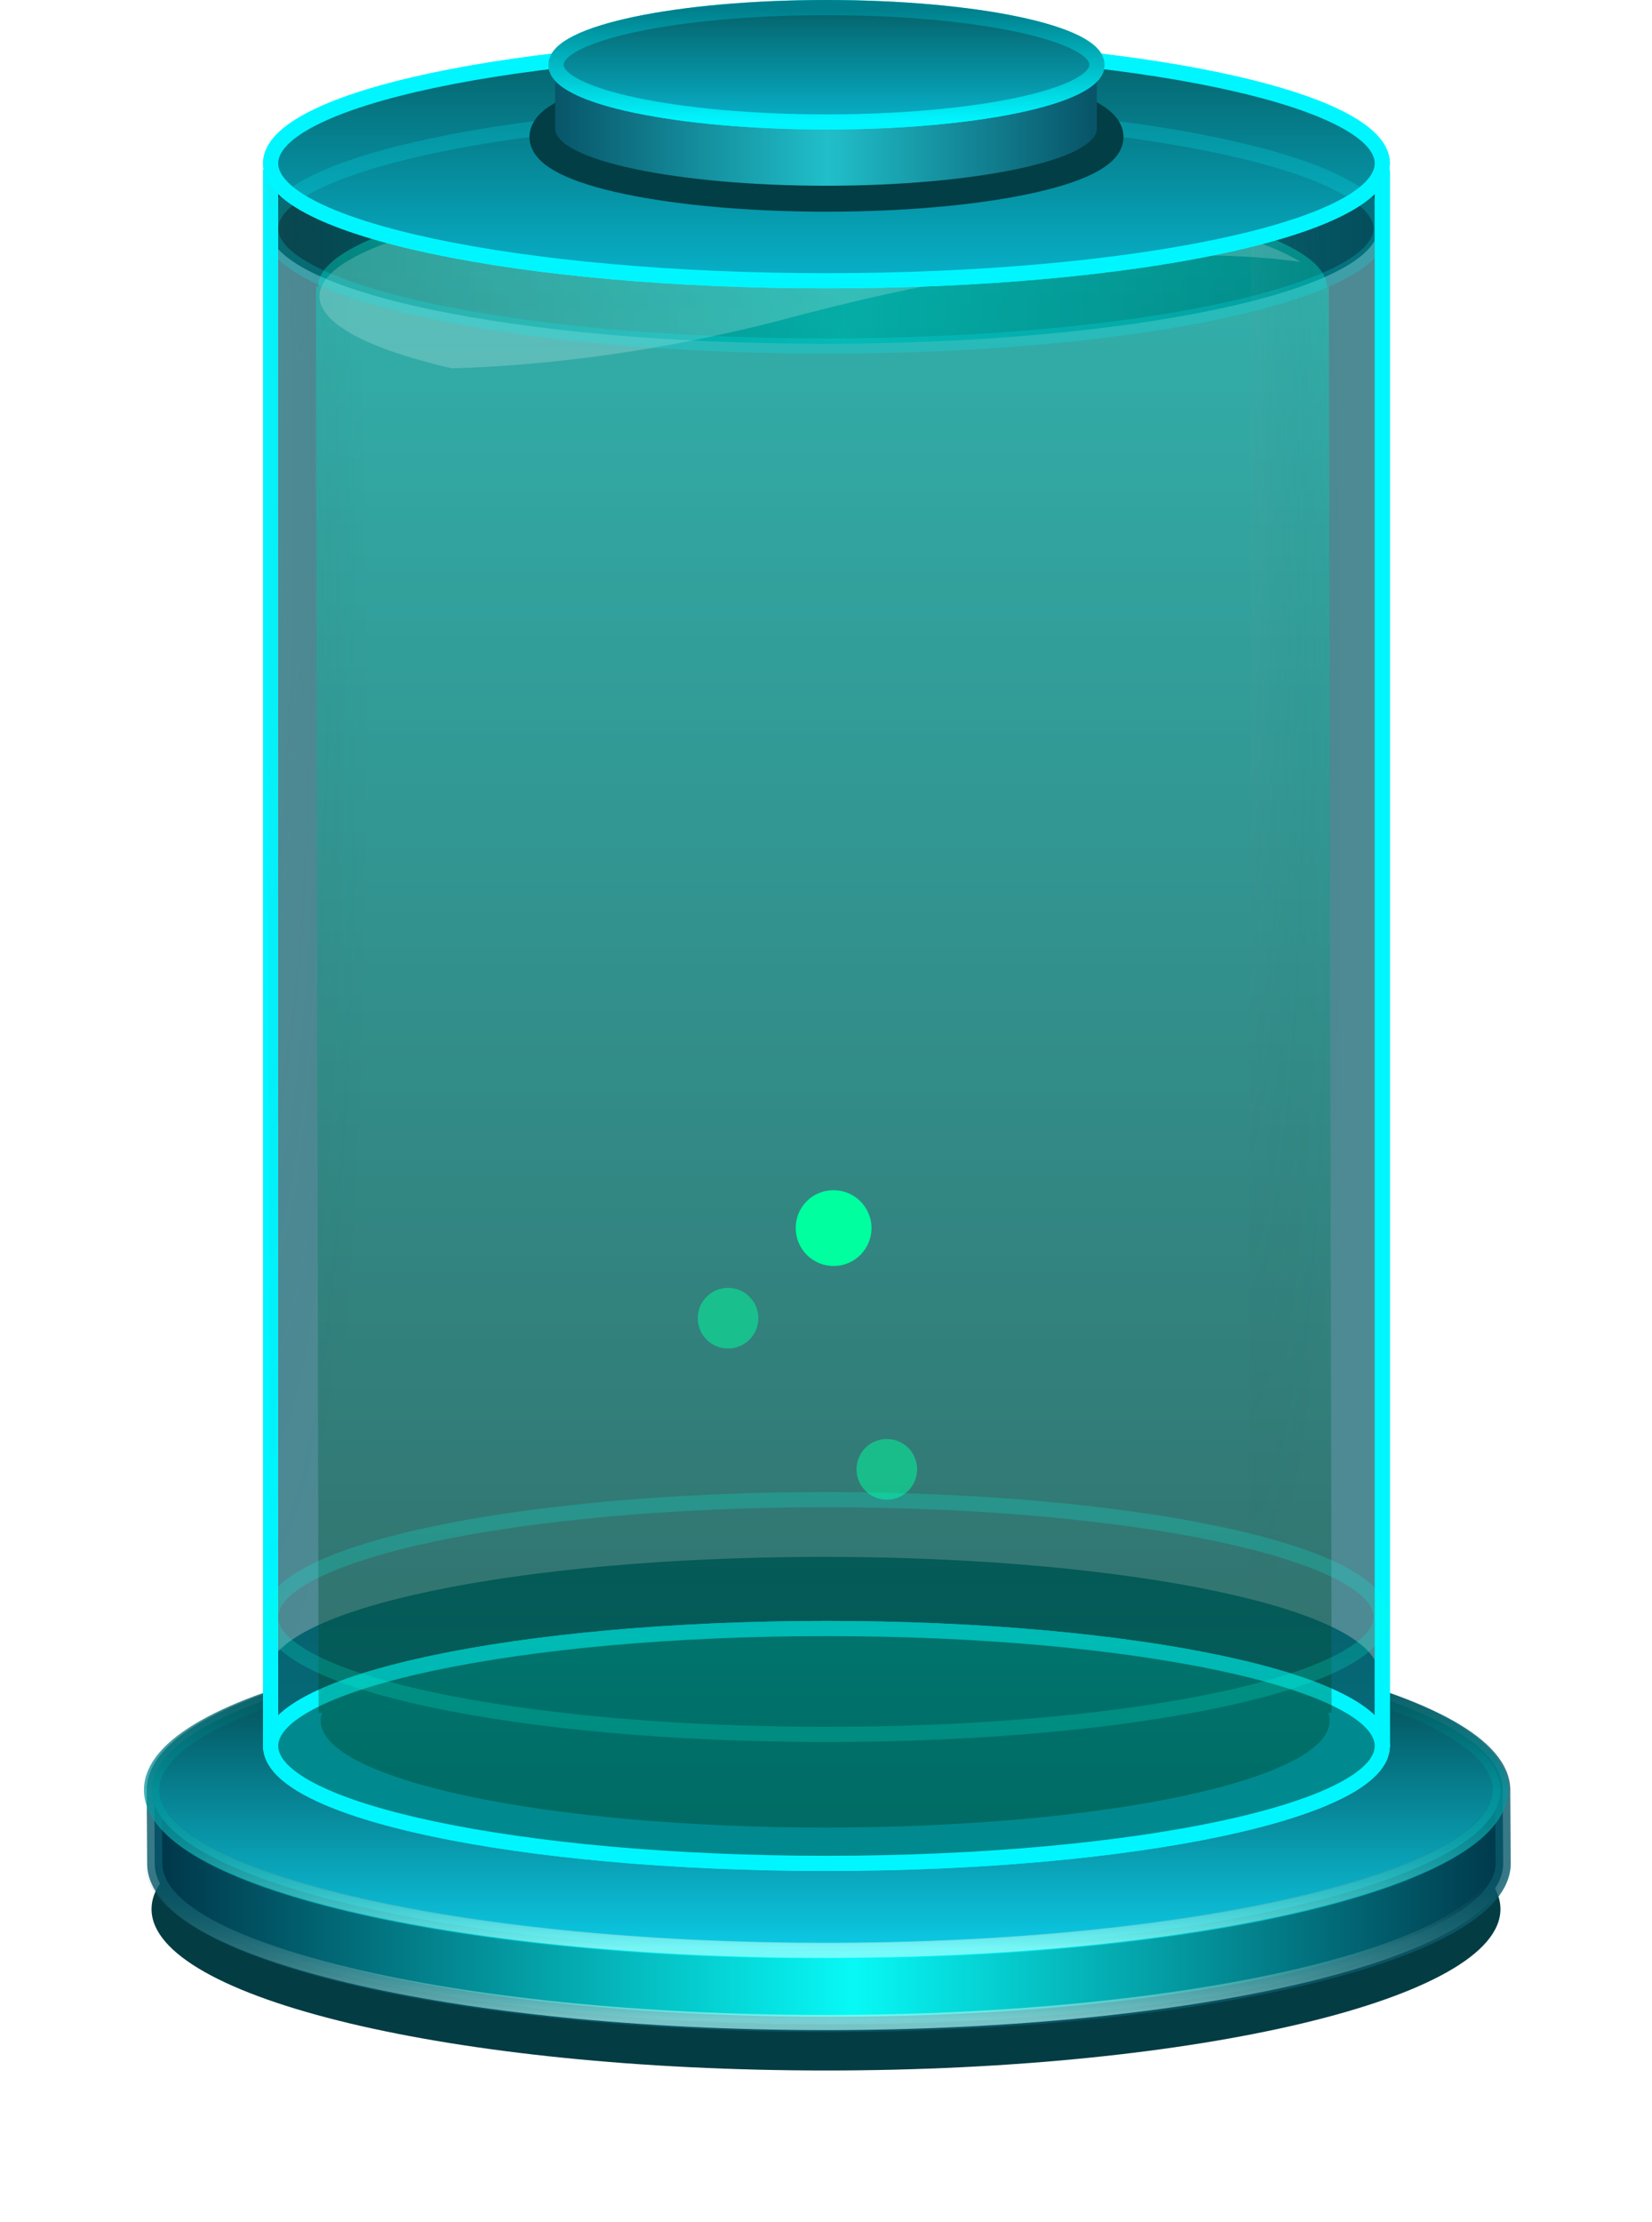 <svg width="109.009" height="146.559" viewBox="0 0 109.009 146.559" fill="none" xmlns="http://www.w3.org/2000/svg" xmlns:xlink="http://www.w3.org/1999/xlink">
	<desc>
			Created with Pixso.
	</desc>
	<defs>
		<filter id="filter_85_303_dd" x="0" y="105.273" width="109.009" height="41.286" filterUnits="userSpaceOnUse" color-interpolation-filters="sRGB">
			<feFlood flood-opacity="0" result="BackgroundImageFix"/>
			<feBlend mode="normal" in="SourceGraphic" in2="BackgroundImageFix" result="shape"/>
			<feGaussianBlur stdDeviation="3.333" result="effect_layerBlur_1"/>
		</filter>
		<linearGradient id="paint_linear_85_304_0" x1="10.179" y1="133.517" x2="99.188" y2="133.517" gradientUnits="userSpaceOnUse">
			<stop offset="0.008" stop-color="#00384B"/>
			<stop offset="0.518" stop-color="#07F9F6"/>
			<stop offset="1" stop-color="#00384B"/>
		</linearGradient>
		<linearGradient id="paint_linear_85_305_0" x1="99.009" y1="128.696" x2="99.009" y2="107.409" gradientUnits="userSpaceOnUse">
			<stop stop-color="#0CCBE6"/>
			<stop offset="1" stop-color="#023338"/>
		</linearGradient>
		<linearGradient id="paint_linear_85_305_1" x1="99.009" y1="128.696" x2="99.009" y2="107.409" gradientUnits="userSpaceOnUse">
			<stop stop-color="#00F6FF" stop-opacity="0.808"/>
			<stop offset="1" stop-color="#023338"/>
		</linearGradient>
		<linearGradient id="paint_linear_85_306_0" x1="17.685" y1="22.674" x2="90.966" y2="22.674" gradientUnits="userSpaceOnUse">
			<stop stop-color="#000000"/>
			<stop offset="0.518" stop-color="#07F9F6"/>
			<stop offset="1" stop-color="#00293B"/>
		</linearGradient>
		<linearGradient id="paint_linear_85_307_0" x1="1088.833" y1="455.266" x2="1088.833" y2="447.382" gradientUnits="userSpaceOnUse">
			<stop stop-color="#25F1FF"/>
			<stop offset="0.002" stop-color="#25F1FF"/>
			<stop offset="1" stop-color="#000000" stop-opacity="0"/>
		</linearGradient>
		<linearGradient id="paint_linear_85_308_0" x1="90.965" y1="122.406" x2="90.965" y2="102.686" gradientUnits="userSpaceOnUse">
			<stop stop-color="#07B1C9"/>
			<stop offset="1" stop-color="#056169"/>
		</linearGradient>
		<linearGradient id="paint_linear_85_313_0" x1="87.87" y1="120.536" x2="87.87" y2="11.886" gradientUnits="userSpaceOnUse">
			<stop stop-color="#003516"/>
			<stop offset="1" stop-color="#00FFDE"/>
		</linearGradient>
		<radialGradient id="paint_radial_85_316_0" cx="0" cy="0" r="1" gradientUnits="userSpaceOnUse" gradientTransform="translate(13.825 15.659) rotate(87.778) scale(96.086 9.818)">
			<stop stop-color="#ACFFEE"/>
			<stop offset="1" stop-color="#0A1123" stop-opacity="0"/>
		</radialGradient>
		<radialGradient id="paint_radial_85_317_0" cx="0" cy="0" r="1" gradientUnits="userSpaceOnUse" gradientTransform="translate(78.812 15.68) rotate(87.855) scale(96.061 9.148)">
			<stop stop-color="#ACFFEE"/>
			<stop offset="1" stop-color="#0A1123" stop-opacity="0"/>
		</radialGradient>
		<filter id="filter_85_318_dd" x="45.507" y="71.5" width="19" height="19" filterUnits="userSpaceOnUse" color-interpolation-filters="sRGB">
			<feFlood flood-opacity="0" result="BackgroundImageFix"/>
			<feColorMatrix in="SourceAlpha" type="matrix" values="0 0 0 0 0 0 0 0 0 0 0 0 0 0 0 0 0 0 127 0" result="hardAlpha"/>
			<feOffset dx="0" dy="0"/>
			<feGaussianBlur stdDeviation="2.333"/>
			<feComposite in2="hardAlpha" operator="out" k2="-1" k3="1"/>
			<feColorMatrix type="matrix" values="0 0 0 0 0 0 0 0 0 1 0 0 0 0 0.733 0 0 0 1 0"/>
			<feBlend mode="normal" in2="BackgroundImageFix" result="effect_dropShadow_1"/>
			<feBlend mode="normal" in="SourceGraphic" in2="effect_dropShadow_1" result="shape"/>
		</filter>
		<filter id="filter_85_319_dd" x="39.041" y="77.942" width="18" height="18" filterUnits="userSpaceOnUse" color-interpolation-filters="sRGB">
			<feFlood flood-opacity="0" result="BackgroundImageFix"/>
			<feColorMatrix in="SourceAlpha" type="matrix" values="0 0 0 0 0 0 0 0 0 0 0 0 0 0 0 0 0 0 127 0" result="hardAlpha"/>
			<feOffset dx="0" dy="0"/>
			<feGaussianBlur stdDeviation="2.333"/>
			<feComposite in2="hardAlpha" operator="out" k2="-1" k3="1"/>
			<feColorMatrix type="matrix" values="0 0 0 0 0 0 0 0 0 1 0 0 0 0 0.733 0 0 0 1 0"/>
			<feBlend mode="normal" in2="BackgroundImageFix" result="effect_dropShadow_1"/>
			<feBlend mode="normal" in="SourceGraphic" in2="effect_dropShadow_1" result="shape"/>
		</filter>
		<filter id="filter_85_320_dd" x="49.518" y="87.909" width="18" height="18" filterUnits="userSpaceOnUse" color-interpolation-filters="sRGB">
			<feFlood flood-opacity="0" result="BackgroundImageFix"/>
			<feColorMatrix in="SourceAlpha" type="matrix" values="0 0 0 0 0 0 0 0 0 0 0 0 0 0 0 0 0 0 127 0" result="hardAlpha"/>
			<feOffset dx="0" dy="0"/>
			<feGaussianBlur stdDeviation="2.333"/>
			<feComposite in2="hardAlpha" operator="out" k2="-1" k3="1"/>
			<feColorMatrix type="matrix" values="0 0 0 0 0 0 0 0 0 1 0 0 0 0 0.733 0 0 0 1 0"/>
			<feBlend mode="normal" in2="BackgroundImageFix" result="effect_dropShadow_1"/>
			<feBlend mode="normal" in="SourceGraphic" in2="effect_dropShadow_1" result="shape"/>
		</filter>
		<linearGradient id="paint_linear_85_321_0" x1="91.2" y1="18.513" x2="91.2" y2="3.03" gradientUnits="userSpaceOnUse">
			<stop stop-color="#07B1C9"/>
			<stop offset="1" stop-color="#056169"/>
		</linearGradient>
		<linearGradient id="paint_linear_85_323_0" x1="40.221" y1="24.296" x2="40.221" y2="12.5" gradientUnits="userSpaceOnUse">
			<stop stop-color="#FFFFFF"/>
			<stop offset="1" stop-color="#E8FFF4"/>
		</linearGradient>
		<linearGradient id="paint_linear_85_324_0" x1="91.2" y1="18.513" x2="91.2" y2="3.03" gradientUnits="userSpaceOnUse">
			<stop stop-color="#07B1C9"/>
			<stop offset="1" stop-color="#056169"/>
		</linearGradient>
		<linearGradient id="paint_linear_85_326_0" x1="73.125" y1="12.96" x2="73.125" y2="5.106" gradientUnits="userSpaceOnUse">
			<stop stop-color="#07B1C9"/>
			<stop offset="1" stop-color="#056169"/>
		</linearGradient>
		<linearGradient id="paint_linear_85_327_0" x1="36.631" y1="12.253" x2="72.378" y2="12.253" gradientUnits="userSpaceOnUse">
			<stop stop-color="#085569"/>
			<stop offset="0.502" stop-color="#20BFCA"/>
			<stop offset="0.99" stop-color="#085569"/>
			<stop offset="1" stop-color="#085569"/>
		</linearGradient>
		<linearGradient id="paint_linear_85_328_0" x1="72.387" y1="8.046" x2="72.387" y2="0.502" gradientUnits="userSpaceOnUse">
			<stop stop-color="#07B1C9"/>
			<stop offset="1" stop-color="#056169"/>
		</linearGradient>
		<linearGradient id="paint_linear_85_329_0" x1="72.387" y1="8.046" x2="72.387" y2="0.502" gradientUnits="userSpaceOnUse">
			<stop stop-color="#07B1C9"/>
			<stop offset="1" stop-color="#056169"/>
		</linearGradient>
		<linearGradient id="paint_linear_85_329_1" x1="72.385" y1="8.044" x2="72.385" y2="0.5" gradientUnits="userSpaceOnUse">
			<stop stop-color="#00F6FF"/>
			<stop offset="0.977" stop-color="#00808D"/>
		</linearGradient>
		<linearGradient id="paint_linear_85_330_0" x1="99.009" y1="128.636" x2="99.009" y2="117.992" gradientUnits="userSpaceOnUse">
			<stop offset="0.017" stop-color="#B2FFF9" stop-opacity="0.808"/>
			<stop offset="0.977" stop-color="#023338" stop-opacity="0"/>
		</linearGradient>
		<linearGradient id="paint_linear_85_331_0" x1="99.009" y1="133.396" x2="99.009" y2="122.752" gradientUnits="userSpaceOnUse">
			<stop offset="0.017" stop-color="#B2FFF9" stop-opacity="0.808"/>
			<stop offset="0.977" stop-color="#023338" stop-opacity="0"/>
		</linearGradient>
	</defs>
	<g filter="url(#filter_85_303_dd)">
		<path id="ellipse" d="M54.505 115.273C79.084 115.273 99.009 120.038 99.009 125.916C99.009 131.794 79.084 136.559 54.505 136.559C29.925 136.559 10 131.794 10 125.916C10 120.038 29.925 115.273 54.505 115.273Z" fill="#043C43" fill-opacity="1" fill-rule="evenodd"/>
	</g>
	<path id="path" d="M99.188 122.803C99.188 122.784 99.184 122.769 99.184 122.75C99.184 122.737 99.188 122.723 99.188 122.708C99.188 122.692 99.184 122.674 99.184 122.655C99.184 122.642 99.188 122.628 99.188 122.615C99.188 122.596 99.184 122.578 99.184 122.56L99.184 122.424C99.184 122.406 99.181 122.388 99.181 122.372C99.181 122.356 99.184 122.343 99.184 122.329C99.184 122.311 99.181 122.295 99.181 122.277C99.181 122.263 99.184 122.25 99.184 122.234C99.184 122.218 99.181 122.2 99.181 122.182C99.181 122.168 99.184 122.155 99.184 122.141C99.184 122.123 99.181 122.105 99.181 122.086C99.181 122.073 99.184 122.059 99.184 122.046C99.184 122.028 99.181 122.01 99.181 121.991L99.181 121.855C99.181 121.838 99.18 121.821 99.177 121.803C99.177 121.79 99.181 121.776 99.181 121.76C99.181 121.744 99.177 121.726 99.177 121.708C99.177 121.694 99.181 121.681 99.181 121.667C99.181 121.649 99.177 121.631 99.177 121.613C99.177 121.599 99.181 121.585 99.181 121.572C99.181 121.554 99.177 121.536 99.177 121.52C99.177 121.504 99.181 121.49 99.181 121.477C99.181 121.459 99.177 121.441 99.177 121.425L99.177 121.289C99.177 121.271 99.173 121.252 99.173 121.234C99.173 121.221 99.177 121.207 99.177 121.194C99.177 121.175 99.173 121.157 99.173 121.139C99.173 121.125 99.177 121.112 99.177 121.098C99.177 121.08 99.173 121.062 99.173 121.046C99.173 121.03 99.177 121.017 99.177 121.003C99.177 120.985 99.173 120.969 99.173 120.951C99.173 120.938 99.177 120.924 99.177 120.908C99.177 120.892 99.173 120.874 99.173 120.856L99.173 120.72C99.173 120.702 99.17 120.684 99.17 120.665C99.17 120.652 99.173 120.638 99.173 120.625C99.173 120.606 99.17 120.588 99.17 120.573C99.17 120.557 99.173 120.543 99.173 120.53C99.173 120.511 99.17 120.495 99.17 120.477C99.17 120.464 99.173 120.45 99.173 120.434C99.173 120.418 99.17 120.4 99.17 120.382C99.17 120.368 99.173 120.355 99.173 120.341C99.173 120.323 99.17 120.305 99.17 120.287L99.17 120.151C99.17 120.134 99.169 120.116 99.166 120.099C99.166 120.083 99.17 120.069 99.17 120.056C99.17 120.038 99.166 120.022 99.166 120.004C99.166 119.99 99.17 119.976 99.17 119.96C99.17 119.945 99.166 119.927 99.166 119.908C99.166 119.895 99.17 119.881 99.17 119.868C99.17 119.849 99.166 119.831 99.166 119.813C99.166 119.8 99.17 119.786 99.17 119.772C99.17 119.754 99.166 119.736 99.166 119.72L99.166 119.582C99.166 119.564 99.163 119.548 99.163 119.53C99.163 119.516 99.166 119.503 99.166 119.487C99.166 119.471 99.163 119.453 99.163 119.435C99.163 119.421 99.166 119.407 99.166 119.394C99.166 119.376 99.163 119.358 99.163 119.34C99.163 119.326 99.166 119.312 99.166 119.299C99.166 119.281 99.163 119.262 99.163 119.244C99.163 119.231 99.166 119.217 99.166 119.204C99.166 119.186 99.163 119.17 99.163 119.151L99.163 119.015C99.163 118.997 99.159 118.979 99.159 118.961C99.159 118.948 99.163 118.934 99.163 118.92C99.163 118.902 99.159 118.884 99.159 118.866C99.159 118.852 99.163 118.839 99.163 118.825C99.163 118.807 99.159 118.789 99.159 118.773C99.159 118.757 99.163 118.743 99.163 118.73C99.163 118.712 99.159 118.696 99.159 118.678C99.159 118.664 99.163 118.651 99.163 118.635C99.163 118.619 99.159 118.601 99.159 118.583L99.159 118.447C99.16 118.428 99.159 118.41 99.156 118.392C99.156 118.379 99.159 118.365 99.159 118.351C99.159 118.333 99.156 118.315 99.156 118.299C99.156 118.283 99.159 118.27 99.159 118.256C99.159 118.238 99.156 118.222 99.156 118.204C99.156 118.19 99.159 118.177 99.159 118.161C99.159 118.145 99.156 118.127 99.156 118.109C99.156 118.095 99.159 118.082 99.159 118.068C99.159 112.202 79.237 107.449 54.669 107.449C30.1 107.449 10.179 112.201 10.179 118.068C10.178 118.085 10.179 118.103 10.182 118.12C10.182 118.133 10.179 118.147 10.179 118.161C10.179 118.179 10.182 118.197 10.182 118.215C10.182 118.229 10.179 118.242 10.179 118.256C10.179 118.274 10.182 118.292 10.182 118.31C10.182 118.324 10.179 118.337 10.179 118.351C10.179 118.369 10.182 118.387 10.182 118.403C10.182 118.419 10.179 118.432 10.179 118.446C10.179 118.464 10.182 118.48 10.182 118.498L10.182 118.634C10.182 118.652 10.183 118.671 10.186 118.689C10.186 118.702 10.182 118.716 10.182 118.729C10.182 118.748 10.186 118.766 10.186 118.781C10.186 118.797 10.182 118.811 10.182 118.825C10.182 118.843 10.186 118.859 10.186 118.877C10.186 118.89 10.182 118.906 10.182 118.92C10.182 118.938 10.186 118.954 10.186 118.972C10.186 118.986 10.182 118.999 10.182 119.015C10.182 119.031 10.186 119.049 10.186 119.067L10.186 119.203C10.185 119.221 10.186 119.24 10.189 119.258C10.189 119.271 10.186 119.285 10.186 119.298C10.186 119.316 10.189 119.332 10.189 119.35C10.189 119.364 10.186 119.38 10.186 119.394C10.186 119.412 10.189 119.427 10.189 119.446C10.189 119.459 10.186 119.473 10.186 119.486C10.186 119.505 10.189 119.523 10.189 119.541C10.189 119.554 10.186 119.568 10.186 119.582C10.186 119.6 10.189 119.618 10.189 119.636L10.189 119.772C10.189 119.789 10.19 119.807 10.193 119.824C10.193 119.838 10.189 119.851 10.189 119.867C10.189 119.883 10.193 119.901 10.193 119.919C10.193 119.933 10.189 119.947 10.189 119.96C10.189 119.978 10.193 119.996 10.193 120.014C10.193 120.028 10.189 120.042 10.189 120.055C10.189 120.073 10.193 120.092 10.193 120.11C10.193 120.123 10.189 120.137 10.189 120.15C10.189 120.169 10.193 120.187 10.193 120.203L10.193 120.341C10.192 120.358 10.194 120.376 10.197 120.393C10.197 120.407 10.193 120.42 10.193 120.434C10.193 120.452 10.197 120.47 10.197 120.488C10.197 120.502 10.193 120.515 10.193 120.529C10.193 120.547 10.197 120.565 10.197 120.583C10.197 120.597 10.193 120.611 10.193 120.624C10.193 120.642 10.197 120.66 10.197 120.676C10.197 120.692 10.193 120.706 10.193 120.719C10.193 120.738 10.197 120.753 10.197 120.771L10.197 120.907C10.196 120.926 10.197 120.944 10.2 120.962C10.2 120.976 10.197 120.989 10.197 121.003C10.197 121.021 10.2 121.039 10.2 121.055C10.2 121.071 10.197 121.084 10.197 121.098C10.197 121.116 10.2 121.134 10.2 121.15C10.2 121.166 10.197 121.179 10.197 121.193C10.197 121.211 10.2 121.227 10.2 121.245C10.2 121.259 10.197 121.272 10.197 121.288C10.197 121.304 10.2 121.322 10.2 121.34L10.2 121.476C10.199 121.494 10.201 121.511 10.204 121.529C10.204 121.544 10.2 121.558 10.2 121.572C10.2 121.59 10.204 121.605 10.204 121.624C10.204 121.637 10.2 121.653 10.2 121.667C10.2 121.685 10.204 121.701 10.204 121.719C10.204 121.732 10.2 121.746 10.2 121.76C10.2 121.778 10.204 121.796 10.204 121.814C10.204 121.828 10.2 121.841 10.2 121.855C10.2 121.873 10.204 121.891 10.204 121.909L10.204 122.045C10.203 122.063 10.204 122.08 10.207 122.097C10.207 122.111 10.204 122.125 10.204 122.14C10.204 122.156 10.207 122.174 10.207 122.193C10.207 122.206 10.204 122.22 10.204 122.233C10.204 122.251 10.207 122.27 10.207 122.288C10.207 122.301 10.204 122.315 10.204 122.329C10.204 122.347 10.207 122.365 10.207 122.383C10.207 122.396 10.204 122.41 10.204 122.424C10.204 122.442 10.207 122.46 10.207 122.476L10.207 122.614C10.207 122.632 10.208 122.649 10.211 122.666C10.211 122.68 10.207 122.694 10.207 122.707C10.207 122.725 10.211 122.743 10.211 122.761C10.211 122.775 10.207 122.789 10.207 122.802C10.207 122.82 10.211 122.838 10.211 122.857C10.211 122.87 10.207 122.884 10.207 122.897C10.207 128.761 30.125 133.517 54.697 133.517C79.27 133.517 99.188 128.762 99.188 122.898C99.188 122.88 99.184 122.862 99.184 122.846C99.184 122.83 99.188 122.816 99.188 122.803Z" fill="url(#paint_linear_85_304_0)" fill-opacity="1" fill-rule="evenodd"/>
	<path id="path" d="M99.184 122.75C99.184 122.737 99.188 122.723 99.188 122.708C99.188 122.692 99.184 122.674 99.184 122.655C99.184 122.642 99.188 122.628 99.188 122.615C99.188 122.596 99.184 122.578 99.184 122.56L99.184 122.424C99.184 122.406 99.181 122.388 99.181 122.372C99.181 122.356 99.184 122.343 99.184 122.329C99.184 122.311 99.181 122.295 99.181 122.277C99.181 122.263 99.184 122.25 99.184 122.234C99.184 122.218 99.181 122.2 99.181 122.182C99.181 122.168 99.184 122.155 99.184 122.141C99.184 122.123 99.181 122.105 99.181 122.086C99.181 122.073 99.184 122.059 99.184 122.046C99.184 122.028 99.181 122.01 99.181 121.991L99.181 121.855C99.181 121.838 99.18 121.821 99.177 121.803C99.177 121.79 99.181 121.776 99.181 121.76C99.181 121.744 99.177 121.726 99.177 121.708C99.177 121.694 99.181 121.681 99.181 121.667C99.181 121.649 99.177 121.631 99.177 121.613C99.177 121.599 99.181 121.585 99.181 121.572C99.181 121.554 99.177 121.536 99.177 121.52C99.177 121.504 99.181 121.49 99.181 121.477C99.181 121.459 99.177 121.441 99.177 121.425L99.177 121.289C99.177 121.271 99.173 121.252 99.173 121.234C99.173 121.221 99.177 121.207 99.177 121.194C99.177 121.175 99.173 121.157 99.173 121.139C99.173 121.125 99.177 121.112 99.177 121.098C99.177 121.08 99.173 121.062 99.173 121.046C99.173 121.03 99.177 121.017 99.177 121.003C99.177 120.985 99.173 120.969 99.173 120.951C99.173 120.938 99.177 120.924 99.177 120.908C99.177 120.892 99.173 120.874 99.173 120.856L99.173 120.72C99.173 120.702 99.17 120.684 99.17 120.665C99.17 120.652 99.173 120.638 99.173 120.625C99.173 120.606 99.17 120.588 99.17 120.573C99.17 120.557 99.173 120.543 99.173 120.53C99.173 120.511 99.17 120.495 99.17 120.477C99.17 120.464 99.173 120.45 99.173 120.434C99.173 120.418 99.17 120.4 99.17 120.382C99.17 120.368 99.173 120.355 99.173 120.341C99.173 120.323 99.17 120.305 99.17 120.287L99.17 120.151C99.17 120.134 99.169 120.116 99.166 120.099C99.166 120.083 99.17 120.069 99.17 120.056C99.17 120.038 99.166 120.022 99.166 120.004C99.166 119.99 99.17 119.976 99.17 119.96C99.17 119.945 99.166 119.927 99.166 119.908C99.166 119.895 99.17 119.881 99.17 119.868C99.17 119.849 99.166 119.831 99.166 119.813C99.166 119.8 99.17 119.786 99.17 119.772C99.17 119.754 99.166 119.736 99.166 119.72L99.166 119.582C99.166 119.564 99.163 119.548 99.163 119.53C99.163 119.516 99.166 119.503 99.166 119.487C99.166 119.471 99.163 119.453 99.163 119.435C99.163 119.421 99.166 119.407 99.166 119.394C99.166 119.376 99.163 119.358 99.163 119.34C99.163 119.326 99.166 119.312 99.166 119.299C99.166 119.281 99.163 119.262 99.163 119.244C99.163 119.231 99.166 119.217 99.166 119.204C99.166 119.186 99.163 119.17 99.163 119.151L99.163 119.015C99.163 118.997 99.159 118.979 99.159 118.961C99.159 118.948 99.163 118.934 99.163 118.92C99.163 118.902 99.159 118.884 99.159 118.866C99.159 118.852 99.163 118.839 99.163 118.825C99.163 118.807 99.159 118.789 99.159 118.773C99.159 118.757 99.163 118.743 99.163 118.73C99.163 118.712 99.159 118.696 99.159 118.678C99.159 118.664 99.163 118.651 99.163 118.635C99.163 118.619 99.159 118.601 99.159 118.583L99.159 118.447C99.16 118.428 99.159 118.41 99.156 118.392C99.156 118.379 99.159 118.365 99.159 118.351C99.159 118.333 99.156 118.315 99.156 118.299C99.156 118.283 99.159 118.27 99.159 118.256C99.159 118.238 99.156 118.222 99.156 118.204C99.156 118.19 99.159 118.177 99.159 118.161C99.159 118.145 99.156 118.127 99.156 118.109C99.156 118.095 99.159 118.082 99.159 118.068C99.159 112.202 79.237 107.449 54.669 107.449C30.1 107.449 10.179 112.201 10.179 118.068C10.178 118.085 10.179 118.103 10.182 118.12C10.182 118.133 10.179 118.147 10.179 118.161C10.179 118.179 10.182 118.197 10.182 118.215C10.182 118.229 10.179 118.242 10.179 118.256C10.179 118.274 10.182 118.292 10.182 118.31C10.182 118.324 10.179 118.337 10.179 118.351C10.179 118.369 10.182 118.387 10.182 118.403C10.182 118.419 10.179 118.432 10.179 118.446C10.179 118.464 10.182 118.48 10.182 118.498L10.182 118.634C10.182 118.652 10.183 118.671 10.186 118.689C10.186 118.702 10.182 118.716 10.182 118.729C10.182 118.748 10.186 118.766 10.186 118.781C10.186 118.797 10.182 118.811 10.182 118.825C10.182 118.843 10.186 118.859 10.186 118.877C10.186 118.89 10.182 118.906 10.182 118.92C10.182 118.938 10.186 118.954 10.186 118.972C10.186 118.986 10.182 118.999 10.182 119.015C10.182 119.031 10.186 119.049 10.186 119.067L10.186 119.203C10.185 119.221 10.186 119.24 10.189 119.258C10.189 119.271 10.186 119.285 10.186 119.298C10.186 119.316 10.189 119.332 10.189 119.35C10.189 119.364 10.186 119.38 10.186 119.394C10.186 119.412 10.189 119.427 10.189 119.446C10.189 119.459 10.186 119.473 10.186 119.486C10.186 119.505 10.189 119.523 10.189 119.541C10.189 119.554 10.186 119.568 10.186 119.582C10.186 119.6 10.189 119.618 10.189 119.636L10.189 119.772C10.189 119.789 10.19 119.807 10.193 119.824C10.193 119.838 10.189 119.851 10.189 119.867C10.189 119.883 10.193 119.901 10.193 119.919C10.193 119.933 10.189 119.947 10.189 119.96C10.189 119.978 10.193 119.996 10.193 120.014C10.193 120.028 10.189 120.042 10.189 120.055C10.189 120.073 10.193 120.092 10.193 120.11C10.193 120.123 10.189 120.137 10.189 120.15C10.189 120.169 10.193 120.187 10.193 120.203L10.193 120.341C10.192 120.358 10.194 120.376 10.197 120.393C10.197 120.407 10.193 120.42 10.193 120.434C10.193 120.452 10.197 120.47 10.197 120.488C10.197 120.502 10.193 120.515 10.193 120.529C10.193 120.547 10.197 120.565 10.197 120.583C10.197 120.597 10.193 120.611 10.193 120.624C10.193 120.642 10.197 120.66 10.197 120.676C10.197 120.692 10.193 120.706 10.193 120.719C10.193 120.738 10.197 120.753 10.197 120.771L10.197 120.907C10.196 120.926 10.197 120.944 10.2 120.962C10.2 120.976 10.197 120.989 10.197 121.003C10.197 121.021 10.2 121.039 10.2 121.055C10.2 121.071 10.197 121.084 10.197 121.098C10.197 121.116 10.2 121.134 10.2 121.15C10.2 121.166 10.197 121.179 10.197 121.193C10.197 121.211 10.2 121.227 10.2 121.245C10.2 121.259 10.197 121.272 10.197 121.288C10.197 121.304 10.2 121.322 10.2 121.34L10.2 121.476C10.199 121.494 10.201 121.511 10.204 121.529C10.204 121.544 10.2 121.558 10.2 121.572C10.2 121.59 10.204 121.605 10.204 121.624C10.204 121.637 10.2 121.653 10.2 121.667C10.2 121.685 10.204 121.701 10.204 121.719C10.204 121.732 10.2 121.746 10.2 121.76C10.2 121.778 10.204 121.796 10.204 121.814C10.204 121.828 10.2 121.841 10.2 121.855C10.2 121.873 10.204 121.891 10.204 121.909L10.204 122.045C10.203 122.063 10.204 122.08 10.207 122.097C10.207 122.111 10.204 122.125 10.204 122.14C10.204 122.156 10.207 122.174 10.207 122.193C10.207 122.206 10.204 122.22 10.204 122.233C10.204 122.251 10.207 122.27 10.207 122.288C10.207 122.301 10.204 122.315 10.204 122.329C10.204 122.347 10.207 122.365 10.207 122.383C10.207 122.396 10.204 122.41 10.204 122.424C10.204 122.442 10.207 122.46 10.207 122.476L10.207 122.614C10.207 122.632 10.208 122.649 10.211 122.666C10.211 122.68 10.207 122.694 10.207 122.707C10.207 122.725 10.211 122.743 10.211 122.761C10.211 122.775 10.207 122.789 10.207 122.802C10.207 122.82 10.211 122.838 10.211 122.857C10.211 122.87 10.207 122.884 10.207 122.897C10.207 128.761 30.125 133.517 54.697 133.517C79.27 133.517 99.188 128.762 99.188 122.898C99.188 122.88 99.184 122.862 99.184 122.846C99.184 122.83 99.188 122.816 99.188 122.803C99.188 122.784 99.184 122.769 99.184 122.75Z" stroke="#09596C" stroke-opacity="0.808" stroke-width="1" stroke-linejoin="round"/>
	<path id="ellipse" d="M54.505 107.409C79.084 107.409 99.009 112.175 99.009 118.052C99.009 123.931 79.084 128.696 54.505 128.696C29.925 128.696 10 123.931 10 118.052C10 112.175 29.925 107.409 54.505 107.409Z" fill="url(#paint_linear_85_305_0)" fill-opacity="1" fill-rule="evenodd"/>
	<path id="ellipse" d="M99.009 118.052C99.009 123.931 79.084 128.696 54.505 128.696C29.925 128.696 10 123.931 10 118.052C10 112.175 29.925 107.409 54.505 107.409C79.084 107.409 99.009 112.175 99.009 118.052Z" stroke="url(#paint_linear_85_305_1)" stroke-opacity="0.808" stroke-width="1" stroke-linejoin="round"/>
	<path id="path" d="M90.966 10.666C90.966 6.405 74.562 2.95 54.326 2.95C34.09 2.95 17.685 6.405 17.685 10.666C17.685 10.68 17.686 10.693 17.689 10.707C17.686 10.721 17.685 10.735 17.685 10.75C17.685 10.763 17.686 10.777 17.689 10.79C17.684 10.819 17.684 10.848 17.689 10.877C17.686 10.89 17.685 10.904 17.685 10.918C17.685 10.932 17.686 10.946 17.689 10.961C17.686 10.974 17.685 10.988 17.685 11.002C17.685 11.016 17.686 11.03 17.689 11.044C17.686 11.058 17.685 11.072 17.685 11.085C17.685 11.1 17.686 11.114 17.689 11.128C17.686 11.142 17.685 11.155 17.685 11.169C17.69 11.198 17.69 11.227 17.685 11.255C17.685 11.269 17.686 11.283 17.689 11.296C17.686 11.31 17.685 11.325 17.685 11.339C17.685 11.353 17.686 11.367 17.689 11.38C17.686 11.394 17.685 11.409 17.685 11.423C17.685 11.437 17.686 11.45 17.689 11.464C17.684 11.492 17.684 11.521 17.689 11.55C17.686 11.563 17.685 11.577 17.685 11.591C17.685 11.605 17.686 11.62 17.689 11.634C17.686 11.648 17.685 11.661 17.685 11.675C17.685 11.689 17.686 11.703 17.689 11.718C17.686 11.731 17.685 11.745 17.685 11.758C17.685 11.773 17.686 11.787 17.689 11.802C17.686 11.815 17.685 11.829 17.685 11.842C17.69 11.871 17.69 11.9 17.685 11.928C17.685 11.942 17.686 11.956 17.689 11.969C17.686 11.984 17.685 11.998 17.685 12.012C17.685 12.026 17.686 12.04 17.689 12.053C17.686 12.067 17.685 12.082 17.685 12.096C17.685 12.11 17.686 12.123 17.689 12.137C17.686 12.151 17.685 12.166 17.685 12.18C17.685 12.194 17.686 12.207 17.689 12.221C17.684 12.249 17.684 12.278 17.689 12.307C17.686 12.321 17.685 12.334 17.685 12.348C17.685 12.362 17.686 12.377 17.689 12.391C17.686 12.405 17.685 12.418 17.685 12.432C17.685 12.446 17.686 12.46 17.689 12.475C17.686 12.488 17.685 12.502 17.685 12.516C17.69 12.544 17.69 12.573 17.685 12.602C17.685 12.616 17.686 12.629 17.689 12.643C17.686 12.657 17.685 12.671 17.685 12.685C17.685 12.699 17.686 12.713 17.689 12.726C17.686 12.741 17.685 12.755 17.685 12.77C17.685 12.783 17.686 12.797 17.689 12.81C17.686 12.825 17.685 12.839 17.685 12.853C17.685 12.867 17.686 12.881 17.689 12.894C17.684 12.923 17.684 12.952 17.689 12.98C17.686 12.994 17.685 13.007 17.685 13.021C17.685 13.035 17.686 13.05 17.689 13.064C17.686 13.078 17.685 13.091 17.685 13.105C17.685 13.119 17.686 13.134 17.689 13.148C17.686 13.162 17.685 13.175 17.685 13.189C17.685 13.203 17.686 13.217 17.689 13.232C17.686 13.245 17.685 13.259 17.685 13.273C17.69 13.301 17.69 13.33 17.685 13.359C17.685 13.373 17.686 13.386 17.689 13.4C17.686 13.414 17.685 13.428 17.685 13.443C17.685 13.456 17.686 13.47 17.689 13.483C17.686 13.498 17.685 13.512 17.685 13.527C17.685 13.54 17.686 13.554 17.689 13.567C17.684 13.596 17.684 13.625 17.689 13.654C17.686 13.667 17.685 13.681 17.685 13.694C17.685 13.709 17.686 13.723 17.689 13.737C17.686 13.751 17.685 13.764 17.685 13.778C17.685 13.793 17.686 13.807 17.689 13.821C17.686 13.835 17.685 13.848 17.685 13.862C17.685 13.877 17.686 13.891 17.689 13.905C17.686 13.919 17.685 13.932 17.685 13.946C17.69 13.975 17.69 14.003 17.685 14.032C17.685 14.046 17.686 14.059 17.689 14.073C17.686 14.087 17.685 14.102 17.685 14.116C17.685 14.13 17.686 14.143 17.689 14.157C17.686 14.171 17.685 14.185 17.685 14.2C17.685 14.213 17.686 14.227 17.689 14.241C17.686 14.255 17.685 14.269 17.685 14.284C17.685 14.297 17.686 14.311 17.689 14.325C17.684 14.353 17.684 14.382 17.689 14.411C17.686 14.424 17.685 14.438 17.685 14.451C17.685 14.466 17.686 14.48 17.689 14.494C17.686 14.508 17.685 14.521 17.685 14.535C17.685 14.55 17.686 14.564 17.689 14.578C17.686 14.592 17.685 14.605 17.685 14.619C17.69 14.648 17.69 14.677 17.685 14.705C17.685 14.719 17.686 14.733 17.689 14.746C17.686 14.76 17.685 14.775 17.685 14.789C17.685 14.803 17.686 14.816 17.689 14.83C17.686 14.844 17.685 14.859 17.685 14.873C17.685 14.887 17.686 14.9 17.689 14.914C17.686 14.928 17.685 14.942 17.685 14.957C17.685 19.218 34.09 22.673 54.326 22.673C74.562 22.673 90.966 19.218 90.966 14.957C90.966 14.943 90.962 14.928 90.962 14.914C90.962 14.9 90.966 14.887 90.966 14.873C90.966 14.859 90.962 14.844 90.962 14.83C90.962 14.816 90.966 14.803 90.966 14.789C90.966 14.776 90.962 14.76 90.962 14.746C90.962 14.732 90.966 14.719 90.966 14.705C90.966 14.692 90.962 14.676 90.962 14.662C90.962 14.649 90.966 14.635 90.966 14.619C90.966 14.603 90.962 14.592 90.962 14.578C90.962 14.565 90.966 14.549 90.966 14.535C90.966 14.522 90.962 14.508 90.962 14.494C90.962 14.481 90.966 14.465 90.966 14.451C90.966 14.438 90.962 14.424 90.962 14.411C90.962 14.397 90.966 14.381 90.966 14.368C90.966 14.354 90.962 14.34 90.962 14.325C90.962 14.309 90.966 14.297 90.966 14.284C90.966 14.27 90.962 14.257 90.962 14.241C90.962 14.225 90.966 14.213 90.966 14.2C90.966 14.186 90.962 14.17 90.962 14.157C90.962 14.143 90.966 14.13 90.966 14.116C90.966 14.102 90.962 14.086 90.962 14.073C90.962 14.059 90.966 14.046 90.966 14.032C90.966 14.019 90.962 14.003 90.962 13.989C90.962 13.975 90.966 13.962 90.966 13.946C90.966 13.93 90.962 13.919 90.962 13.905C90.962 13.892 90.966 13.878 90.966 13.862C90.966 13.846 90.962 13.835 90.962 13.821C90.962 13.808 90.966 13.792 90.966 13.778C90.966 13.765 90.962 13.751 90.962 13.738C90.962 13.724 90.966 13.708 90.966 13.694C90.966 13.681 90.962 13.667 90.962 13.654C90.962 13.64 90.966 13.624 90.966 13.611C90.966 13.597 90.962 13.583 90.962 13.567C90.962 13.552 90.966 13.54 90.966 13.527C90.966 13.513 90.962 13.497 90.962 13.484C90.962 13.47 90.966 13.456 90.966 13.443C90.966 13.429 90.962 13.413 90.962 13.4C90.962 13.386 90.966 13.373 90.966 13.359C90.966 13.345 90.962 13.329 90.962 13.316C90.962 13.302 90.966 13.289 90.966 13.273C90.966 13.257 90.962 13.246 90.962 13.232C90.962 13.219 90.966 13.205 90.966 13.189C90.966 13.173 90.962 13.162 90.962 13.148C90.962 13.134 90.966 13.119 90.966 13.105C90.966 13.092 90.962 13.078 90.962 13.064C90.962 13.051 90.966 13.035 90.966 13.021C90.966 13.008 90.962 12.994 90.962 12.98C90.962 12.967 90.966 12.951 90.966 12.937C90.966 12.924 90.962 12.91 90.962 12.894C90.962 12.878 90.966 12.867 90.966 12.854C90.966 12.84 90.962 12.826 90.962 12.81C90.962 12.795 90.966 12.783 90.966 12.77C90.966 12.756 90.962 12.74 90.962 12.727C90.962 12.713 90.966 12.7 90.966 12.686C90.966 12.672 90.962 12.656 90.962 12.643C90.962 12.629 90.966 12.616 90.966 12.602C90.966 12.588 90.962 12.572 90.962 12.559C90.962 12.545 90.966 12.532 90.966 12.516C90.966 12.5 90.962 12.489 90.962 12.475C90.962 12.461 90.966 12.446 90.966 12.432C90.966 12.418 90.962 12.405 90.962 12.391C90.962 12.377 90.966 12.362 90.966 12.348C90.966 12.335 90.962 12.321 90.962 12.307C90.962 12.294 90.966 12.278 90.966 12.264C90.966 12.251 90.962 12.237 90.962 12.221C90.962 12.205 90.966 12.194 90.966 12.18C90.966 12.167 90.962 12.153 90.962 12.137C90.962 12.121 90.966 12.11 90.966 12.096C90.966 12.083 90.962 12.067 90.962 12.053C90.962 12.04 90.966 12.026 90.966 12.013C90.966 11.999 90.962 11.983 90.962 11.97C90.962 11.956 90.966 11.942 90.966 11.929C90.966 11.915 90.962 11.899 90.962 11.886C90.962 11.872 90.966 11.858 90.966 11.842C90.966 11.827 90.962 11.815 90.962 11.802C90.962 11.788 90.966 11.775 90.966 11.759C90.966 11.743 90.962 11.731 90.962 11.718C90.962 11.704 90.966 11.688 90.966 11.675C90.966 11.661 90.962 11.648 90.962 11.634C90.962 11.62 90.966 11.605 90.966 11.591C90.966 11.577 90.962 11.564 90.962 11.55C90.962 11.537 90.966 11.521 90.966 11.507C90.966 11.494 90.962 11.48 90.962 11.464C90.962 11.448 90.966 11.437 90.966 11.423C90.966 11.41 90.962 11.396 90.962 11.38C90.962 11.364 90.966 11.353 90.966 11.339C90.966 11.326 90.962 11.31 90.962 11.296C90.962 11.283 90.966 11.269 90.966 11.256C90.966 11.242 90.962 11.226 90.962 11.212C90.962 11.199 90.966 11.185 90.966 11.169C90.966 11.154 90.962 11.142 90.962 11.129C90.962 11.115 90.966 11.102 90.966 11.086C90.966 11.07 90.962 11.058 90.962 11.045C90.962 11.031 90.966 11.015 90.966 11.002C90.966 10.988 90.962 10.975 90.962 10.961C90.962 10.947 90.966 10.931 90.966 10.918C90.966 10.904 90.962 10.891 90.962 10.877C90.962 10.864 90.966 10.848 90.966 10.834C90.966 10.82 90.962 10.807 90.962 10.791C90.962 10.775 90.966 10.764 90.966 10.75C90.966 10.737 90.962 10.723 90.962 10.707C90.962 10.693 90.966 10.679 90.966 10.666Z" fill="url(#paint_linear_85_306_0)" fill-opacity="1" fill-rule="evenodd"/>
	<g opacity="0.2">
		<path id="path" d="M18.043 14.562C18.042 14.576 18.044 14.59 18.047 14.603C18.044 14.617 18.042 14.632 18.043 14.646C18.042 14.66 18.044 14.673 18.047 14.687C18.044 14.701 18.042 14.716 18.043 14.73C18.043 18.991 34.447 22.446 54.683 22.446C74.919 22.446 91.323 18.991 91.323 14.73C91.323 14.716 91.32 14.7 91.32 14.687C91.32 14.673 91.323 14.66 91.323 14.646C91.323 14.633 91.32 14.617 91.32 14.603C91.32 14.59 91.323 14.576 91.323 14.562L18.043 14.562Z" fill="#000000" fill-opacity="0" fill-rule="evenodd"/>
		<path id="path" d="M18.043 14.562C18.042 14.576 18.044 14.59 18.047 14.603C18.044 14.617 18.042 14.632 18.043 14.646C18.042 14.66 18.044 14.673 18.047 14.687C18.044 14.701 18.042 14.716 18.043 14.73C18.043 18.991 34.447 22.446 54.683 22.446C74.919 22.446 91.323 18.991 91.323 14.73C91.323 14.716 91.32 14.7 91.32 14.687C91.32 14.673 91.323 14.66 91.323 14.646C91.323 14.633 91.32 14.617 91.32 14.603C91.32 14.59 91.323 14.576 91.323 14.562" stroke="url(#paint_linear_85_307_0)" stroke-opacity="1" stroke-width="1"/>
	</g>
	<path id="path" d="M90.966 110.4C90.966 106.138 74.562 102.684 54.326 102.684C34.09 102.684 17.685 106.138 17.685 110.4C17.685 110.413 17.686 110.427 17.689 110.44C17.686 110.455 17.685 110.469 17.685 110.483C17.685 110.497 17.686 110.511 17.689 110.524C17.684 110.553 17.684 110.582 17.689 110.61C17.686 110.624 17.685 110.637 17.685 110.651C17.685 110.666 17.686 110.68 17.689 110.694C17.686 110.708 17.685 110.721 17.685 110.735C17.685 110.749 17.686 110.764 17.689 110.778C17.686 110.792 17.685 110.805 17.685 110.819C17.69 110.847 17.69 110.876 17.685 110.905C17.685 110.918 17.686 110.932 17.689 110.946C17.686 110.96 17.685 110.974 17.685 110.989C17.685 111.002 17.686 111.016 17.689 111.03C17.686 111.044 17.685 111.058 17.685 111.073C17.685 111.086 17.686 111.1 17.689 111.113C17.686 111.128 17.685 111.142 17.685 111.156C17.685 111.17 17.686 111.184 17.689 111.197C17.684 111.226 17.684 111.255 17.689 111.283C17.686 111.297 17.685 111.31 17.685 111.324C17.685 111.338 17.686 111.353 17.689 111.367C17.686 111.381 17.685 111.394 17.685 111.408C17.685 111.422 17.686 111.437 17.689 111.451C17.686 111.464 17.685 111.478 17.685 111.492C17.685 111.506 17.686 111.521 17.689 111.535C17.686 111.548 17.685 111.562 17.685 111.576C17.69 111.604 17.69 111.633 17.685 111.662C17.685 111.675 17.686 111.689 17.689 111.702C17.686 111.717 17.685 111.731 17.685 111.746C17.685 111.759 17.686 111.773 17.689 111.786C17.686 111.801 17.685 111.815 17.685 111.829C17.685 111.843 17.686 111.857 17.689 111.87C17.686 111.885 17.685 111.899 17.685 111.913C17.685 111.927 17.686 111.94 17.689 111.954C17.684 111.983 17.684 112.011 17.689 112.04C17.686 112.054 17.685 112.067 17.685 112.081C17.685 112.095 17.686 112.11 17.689 112.124C17.686 112.137 17.685 112.151 17.685 112.165C17.685 112.179 17.686 112.194 17.689 112.208C17.686 112.221 17.685 112.235 17.685 112.249C17.69 112.277 17.69 112.306 17.685 112.335C17.685 112.348 17.686 112.362 17.689 112.375C17.686 112.39 17.685 112.404 17.685 112.418C17.685 112.432 17.686 112.446 17.689 112.459C17.686 112.474 17.685 112.488 17.685 112.502C17.685 112.516 17.686 112.53 17.689 112.543C17.686 112.557 17.685 112.572 17.685 112.586C17.685 112.6 17.686 112.614 17.689 112.627C17.684 112.656 17.684 112.684 17.689 112.713C17.686 112.727 17.685 112.74 17.685 112.754C17.685 112.768 17.686 112.782 17.689 112.797C17.686 112.81 17.685 112.824 17.685 112.838C17.685 112.852 17.686 112.866 17.689 112.881C17.686 112.894 17.685 112.908 17.685 112.922C17.685 112.936 17.686 112.95 17.689 112.965C17.686 112.978 17.685 112.992 17.685 113.005C17.69 113.034 17.69 113.063 17.685 113.092C17.685 113.105 17.686 113.119 17.689 113.132C17.686 113.146 17.685 113.161 17.685 113.175C17.685 113.189 17.686 113.203 17.689 113.216C17.686 113.23 17.685 113.245 17.685 113.259C17.685 113.273 17.686 113.286 17.689 113.3C17.684 113.329 17.684 113.357 17.689 113.386C17.686 113.4 17.685 113.413 17.685 113.427C17.685 113.441 17.686 113.456 17.689 113.47C17.686 113.483 17.685 113.497 17.685 113.511C17.685 113.525 17.686 113.539 17.689 113.554C17.686 113.567 17.685 113.581 17.685 113.594C17.685 113.609 17.686 113.623 17.689 113.637C17.686 113.651 17.685 113.665 17.685 113.678C17.69 113.707 17.69 113.736 17.685 113.764C17.685 113.778 17.686 113.792 17.689 113.805C17.686 113.82 17.685 113.834 17.685 113.848C17.685 113.862 17.686 113.875 17.689 113.889C17.686 113.903 17.685 113.918 17.685 113.932C17.685 113.946 17.686 113.959 17.689 113.973C17.686 113.987 17.685 114.001 17.685 114.016C17.685 114.03 17.686 114.043 17.689 114.057C17.684 114.085 17.684 114.114 17.689 114.143C17.686 114.156 17.685 114.17 17.685 114.184C17.685 114.198 17.686 114.212 17.689 114.227C17.686 114.24 17.685 114.254 17.685 114.268C17.685 114.282 17.686 114.296 17.689 114.311C17.686 114.324 17.685 114.338 17.685 114.351C17.69 114.38 17.69 114.409 17.685 114.438C17.685 114.451 17.686 114.465 17.689 114.478C17.686 114.492 17.685 114.507 17.685 114.521C17.685 114.535 17.686 114.549 17.689 114.562C17.686 114.576 17.685 114.591 17.685 114.605C17.685 114.619 17.686 114.632 17.689 114.646C17.686 114.66 17.685 114.675 17.685 114.689C17.685 118.95 34.09 122.405 54.326 122.405C74.562 122.405 90.966 118.95 90.966 114.689C90.966 114.675 90.962 114.659 90.962 114.646C90.962 114.632 90.966 114.619 90.966 114.605C90.966 114.592 90.962 114.576 90.962 114.562C90.962 114.548 90.966 114.535 90.966 114.521C90.966 114.508 90.962 114.492 90.962 114.478C90.962 114.465 90.966 114.451 90.966 114.438C90.966 114.424 90.962 114.408 90.962 114.394C90.962 114.381 90.966 114.367 90.966 114.351C90.966 114.335 90.962 114.324 90.962 114.311C90.962 114.297 90.966 114.281 90.966 114.268C90.966 114.254 90.962 114.24 90.962 114.227C90.962 114.213 90.966 114.197 90.966 114.184C90.966 114.17 90.962 114.156 90.962 114.143C90.962 114.129 90.966 114.113 90.966 114.1C90.966 114.086 90.962 114.073 90.962 114.057C90.962 114.041 90.966 114.03 90.966 114.016C90.966 114.002 90.962 113.989 90.962 113.973C90.962 113.957 90.966 113.946 90.966 113.932C90.966 113.918 90.962 113.903 90.962 113.889C90.962 113.875 90.966 113.862 90.966 113.848C90.966 113.835 90.962 113.819 90.962 113.805C90.962 113.792 90.966 113.778 90.966 113.764C90.966 113.751 90.962 113.735 90.962 113.721C90.962 113.708 90.966 113.694 90.966 113.678C90.966 113.663 90.962 113.651 90.962 113.637C90.962 113.624 90.966 113.61 90.966 113.594C90.966 113.579 90.962 113.567 90.962 113.554C90.962 113.54 90.966 113.524 90.966 113.511C90.966 113.497 90.962 113.483 90.962 113.47C90.962 113.456 90.966 113.44 90.966 113.427C90.966 113.413 90.962 113.4 90.962 113.386C90.962 113.373 90.966 113.357 90.966 113.343C90.966 113.329 90.962 113.316 90.962 113.3C90.962 113.284 90.966 113.273 90.966 113.259C90.966 113.246 90.962 113.23 90.962 113.216C90.962 113.202 90.966 113.189 90.966 113.175C90.966 113.162 90.962 113.146 90.962 113.132C90.962 113.119 90.966 113.105 90.966 113.092C90.966 113.078 90.962 113.062 90.962 113.048C90.962 113.035 90.966 113.021 90.966 113.005C90.966 112.99 90.962 112.978 90.962 112.965C90.962 112.951 90.966 112.937 90.966 112.922C90.966 112.906 90.962 112.894 90.962 112.881C90.962 112.867 90.966 112.851 90.966 112.838C90.966 112.824 90.962 112.811 90.962 112.797C90.962 112.783 90.966 112.767 90.966 112.754C90.966 112.74 90.962 112.727 90.962 112.713C90.962 112.699 90.966 112.684 90.966 112.67C90.966 112.656 90.962 112.643 90.962 112.627C90.962 112.611 90.966 112.6 90.966 112.586C90.966 112.573 90.962 112.559 90.962 112.543C90.962 112.527 90.966 112.516 90.966 112.502C90.966 112.489 90.962 112.473 90.962 112.459C90.962 112.446 90.966 112.432 90.966 112.418C90.966 112.405 90.962 112.389 90.962 112.375C90.962 112.362 90.966 112.348 90.966 112.335C90.966 112.321 90.962 112.305 90.962 112.292C90.962 112.278 90.966 112.264 90.966 112.249C90.966 112.233 90.962 112.221 90.962 112.208C90.962 112.194 90.966 112.178 90.966 112.165C90.966 112.151 90.962 112.137 90.962 112.124C90.962 112.11 90.966 112.094 90.966 112.081C90.966 112.067 90.962 112.054 90.962 112.04C90.962 112.027 90.966 112.011 90.966 111.997C90.966 111.983 90.962 111.97 90.962 111.954C90.962 111.938 90.966 111.927 90.966 111.913C90.966 111.9 90.962 111.886 90.962 111.87C90.962 111.854 90.966 111.843 90.966 111.829C90.966 111.816 90.962 111.8 90.962 111.786C90.962 111.773 90.966 111.759 90.966 111.746C90.966 111.732 90.962 111.716 90.962 111.702C90.962 111.689 90.966 111.675 90.966 111.662C90.966 111.648 90.962 111.632 90.962 111.619C90.962 111.605 90.966 111.591 90.966 111.576C90.966 111.56 90.962 111.548 90.962 111.535C90.962 111.521 90.966 111.508 90.966 111.492C90.966 111.476 90.962 111.465 90.962 111.451C90.962 111.438 90.966 111.422 90.966 111.408C90.966 111.394 90.962 111.381 90.962 111.367C90.962 111.354 90.966 111.338 90.966 111.324C90.966 111.311 90.962 111.297 90.962 111.283C90.962 111.27 90.966 111.254 90.966 111.24C90.966 111.227 90.962 111.213 90.962 111.197C90.962 111.181 90.966 111.17 90.966 111.156C90.966 111.143 90.962 111.129 90.962 111.113C90.962 111.097 90.966 111.086 90.966 111.073C90.966 111.059 90.962 111.043 90.962 111.03C90.962 111.016 90.966 111.002 90.966 110.989C90.966 110.975 90.962 110.959 90.962 110.946C90.962 110.932 90.966 110.918 90.966 110.905C90.966 110.891 90.962 110.875 90.962 110.862C90.962 110.848 90.966 110.834 90.966 110.819C90.966 110.803 90.962 110.792 90.962 110.778C90.962 110.764 90.966 110.749 90.966 110.735C90.966 110.721 90.962 110.708 90.962 110.694C90.962 110.681 90.966 110.665 90.966 110.651C90.966 110.637 90.962 110.624 90.962 110.61C90.962 110.597 90.966 110.581 90.966 110.567C90.966 110.554 90.962 110.54 90.962 110.524C90.962 110.508 90.966 110.497 90.966 110.483C90.966 110.47 90.962 110.456 90.962 110.44C90.962 110.427 90.966 110.413 90.966 110.4Z" fill="url(#paint_linear_85_308_0)" fill-opacity="1" fill-rule="evenodd"/>
	<path id="path" d="M91.213 11.328L91.213 115.161L17.857 115.161L17.857 11.328L91.213 11.328Z" fill="#075D6A" fill-opacity="0.467" fill-rule="evenodd"/>
	<path id="path" d="M91.213 115.161L17.857 115.161L17.857 11.328L91.213 11.328L91.213 115.161Z" stroke="#00F6FF" stroke-opacity="1" stroke-width="1" stroke-linejoin="round"/>
	<path id="path" d="M91.213 11.328L91.213 115.161L17.857 115.161L17.857 11.328L91.213 11.328Z" fill="#075D6A" fill-opacity="0.467" fill-rule="evenodd"/>
	<path id="path" d="M91.213 115.161L17.857 115.161L17.857 11.328L91.213 11.328L91.213 115.161Z" stroke="#00F6FF" stroke-opacity="1" stroke-width="1" stroke-linejoin="round"/>
	<path id="path" d="M91.213 115.155C91.213 119.432 74.794 122.898 54.537 122.898C34.279 122.898 17.857 119.43 17.857 115.155C17.857 110.88 34.279 107.41 54.537 107.41C74.794 107.41 91.213 110.878 91.213 115.155Z" fill="#008A8F" fill-opacity="1" fill-rule="evenodd"/>
	<path id="path" d="M54.537 122.898C34.279 122.898 17.857 119.43 17.857 115.155C17.857 110.88 34.279 107.41 54.537 107.41C74.794 107.41 91.213 110.878 91.213 115.155C91.213 119.432 74.794 122.898 54.537 122.898Z" stroke="#00F6FF" stroke-opacity="1" stroke-width="1" stroke-linejoin="round"/>
	<path id="path" d="M91.213 115.155C91.213 119.432 74.794 122.898 54.537 122.898C34.279 122.898 17.857 119.43 17.857 115.155C17.857 110.88 34.279 107.41 54.537 107.41C74.794 107.41 91.213 110.878 91.213 115.155Z" fill="#008A8F" fill-opacity="1" fill-rule="evenodd"/>
	<path id="path" d="M54.537 122.898C34.279 122.898 17.857 119.43 17.857 115.155C17.857 110.88 34.279 107.41 54.537 107.41C74.794 107.41 91.213 110.878 91.213 115.155C91.213 119.432 74.794 122.898 54.537 122.898Z" stroke="#00F6FF" stroke-opacity="1" stroke-width="1" stroke-linejoin="round"/>
	<g opacity="0.7">
		<path id="path" d="M87.645 112.963C87.707 113.137 87.737 113.313 87.738 113.491C87.738 117.381 72.835 120.536 54.447 120.536C36.059 120.536 21.16 117.381 21.16 113.491C21.161 113.313 21.192 113.137 21.253 112.963L21.024 112.963L20.842 18.905L20.978 18.905C21.031 15.025 35.916 11.886 54.265 11.886C72.614 11.886 87.499 15.025 87.556 18.905L87.688 18.905L87.871 112.963L87.645 112.963Z" fill="url(#paint_linear_85_313_0)" fill-opacity="0.5" fill-rule="evenodd"/>
	</g>
	<g opacity="0.3">
		<path id="rect" d="M26.592 15.845L26.579 121.173L17.854 121.173L17.552 11.928L26.592 15.845Z" fill="url(#paint_radial_85_316_0)" fill-opacity="0.4" fill-rule="evenodd"/>
	</g>
	<g opacity="0.3">
		<path id="rect" d="M90.974 11.95L91.134 121.173L82.408 121.173L82.57 16.07L90.974 11.95Z" fill="url(#paint_radial_85_317_0)" fill-opacity="0.4" fill-rule="evenodd"/>
	</g>
	<g filter="url(#filter_85_318_dd)">
		<path id="path" d="M55.924 78.674C56.234 78.796 56.508 78.973 56.747 79.205C56.986 79.437 57.172 79.705 57.303 80.011C57.435 80.317 57.503 80.636 57.507 80.969C57.511 81.302 57.451 81.623 57.327 81.931C57.203 82.24 57.025 82.513 56.791 82.751C56.558 82.989 56.289 83.172 55.982 83.302C55.676 83.432 55.356 83.498 55.023 83.5C54.69 83.502 54.37 83.44 54.062 83.314C53.754 83.189 53.482 83.008 53.245 82.774C53.009 82.539 52.827 82.268 52.699 81.961C52.571 81.654 52.507 81.334 52.507 81.001C52.504 80.673 52.564 80.356 52.687 80.051C52.809 79.747 52.986 79.477 53.216 79.242C53.446 79.008 53.712 78.826 54.015 78.698C54.317 78.569 54.632 78.503 54.961 78.501C55.294 78.494 55.615 78.552 55.924 78.674Z" fill="#00FF9E" fill-opacity="1" fill-rule="evenodd"/>
	</g>
	<g filter="url(#filter_85_319_dd)">
		<path id="circle" d="M48.041 84.942C49.145 84.942 50.041 85.838 50.041 86.942C50.041 88.047 49.145 88.942 48.041 88.942C46.936 88.942 46.041 88.047 46.041 86.942C46.041 85.838 46.936 84.942 48.041 84.942Z" fill="#00FF9E" fill-opacity="0.498" fill-rule="evenodd"/>
	</g>
	<g filter="url(#filter_85_320_dd)">
		<path id="circle" d="M58.518 94.909C59.623 94.909 60.518 95.804 60.518 96.909C60.518 98.013 59.623 98.909 58.518 98.909C57.413 98.909 56.518 98.013 56.518 96.909C56.518 95.804 57.413 94.909 58.518 94.909Z" fill="#00FF9E" fill-opacity="0.498" fill-rule="evenodd"/>
	</g>
	<path id="path" d="M91.213 10.775C91.213 15.052 74.794 18.518 54.537 18.518C34.279 18.518 17.857 15.05 17.857 10.775C17.857 6.5 34.279 3.03 54.537 3.03C74.794 3.03 91.213 6.498 91.213 10.775Z" fill="url(#paint_linear_85_321_0)" fill-opacity="1" fill-rule="evenodd"/>
	<path id="path" d="M54.537 18.518C34.279 18.518 17.857 15.05 17.857 10.775C17.857 6.5 34.279 3.03 54.537 3.03C74.794 3.03 91.213 6.498 91.213 10.775C91.213 15.052 74.794 18.518 54.537 18.518Z" stroke="#00F6FF" stroke-opacity="1" stroke-width="1" stroke-linejoin="round"/>
	<g opacity="0.2">
		<path id="ellipse" d="M91.134 106.651C91.134 110.927 74.73 114.393 54.494 114.393C34.258 114.393 17.854 110.927 17.854 106.651C17.854 102.376 34.258 98.91 54.494 98.91C74.73 98.91 91.134 102.376 91.134 106.651Z" stroke="#00FFE2" stroke-opacity="1" stroke-width="1" stroke-linejoin="round"/>
	</g>
	<g opacity="0.2">
		<path id="矢量 27" d="M54.715 12.5C69.159 12.535 81.39 14.521 85.807 17.272C78.022 16.205 67.002 17.002 52.068 20.973C43.474 23.257 35.896 24.112 29.816 24.296C24.392 23.044 21.081 21.373 21.081 19.54C21.081 16.375 30.944 13.697 44.517 12.811C47.766 12.617 51.185 12.509 54.715 12.5Z" fill="url(#paint_linear_85_323_0)" fill-opacity="1" fill-rule="evenodd"/>
	</g>
	<path id="path" d="M91.213 10.775C91.213 15.052 74.794 18.518 54.537 18.518C34.279 18.518 17.857 15.05 17.857 10.775C17.857 6.5 34.279 3.03 54.537 3.03C74.794 3.03 91.213 6.498 91.213 10.775Z" fill="url(#paint_linear_85_324_0)" fill-opacity="1" fill-rule="evenodd"/>
	<path id="path" d="M54.537 18.518C34.279 18.518 17.857 15.05 17.857 10.775C17.857 6.5 34.279 3.03 54.537 3.03C74.794 3.03 91.213 6.498 91.213 10.775C91.213 15.052 74.794 18.518 54.537 18.518Z" stroke="#00F6FF" stroke-opacity="1" stroke-width="1" stroke-linejoin="round"/>
	<g opacity="0.2">
		<path id="path" d="M54.494 22.82C34.258 22.82 17.854 19.354 17.854 15.079C17.854 10.804 34.258 7.336 54.494 7.336C74.73 7.336 91.134 10.802 91.134 15.079C91.134 19.357 74.73 22.82 54.494 22.82Z" stroke="#00F6FF" stroke-opacity="1" stroke-width="1" stroke-linejoin="round"/>
	</g>
	<path id="path" d="M73.136 9.034C73.136 11.205 64.81 12.962 54.537 12.962C44.263 12.962 35.938 11.203 35.938 9.034C35.938 6.865 44.267 5.104 54.537 5.104C64.81 5.104 73.136 6.863 73.136 9.034Z" fill="url(#paint_linear_85_326_0)" fill-opacity="1" fill-rule="evenodd"/>
	<path id="path" d="M54.537 12.962C44.263 12.962 35.938 11.203 35.938 9.034C35.938 6.865 44.267 5.104 54.537 5.104C64.81 5.104 73.136 6.863 73.136 9.034C73.136 11.205 64.81 12.962 54.537 12.962Z" stroke="#023E45" stroke-opacity="1" stroke-width="2" stroke-linejoin="round"/>
	<path id="path" d="M72.378 4.698C72.378 2.61 64.374 0.917 54.505 0.917C44.635 0.917 36.631 2.61 36.631 4.698C36.631 4.709 36.635 4.72 36.635 4.734C36.635 4.748 36.631 4.759 36.631 4.77C36.631 4.782 36.635 4.795 36.635 4.809C36.635 4.823 36.631 4.832 36.631 4.845C36.631 4.859 36.635 4.87 36.635 4.881C36.635 4.893 36.631 4.906 36.631 4.92C36.631 4.934 36.635 4.943 36.635 4.956C36.635 4.97 36.631 4.981 36.631 4.992C36.631 5.004 36.635 5.018 36.635 5.029C36.635 5.04 36.631 5.054 36.631 5.067C36.631 5.081 36.635 5.092 36.635 5.104C36.635 5.115 36.631 5.129 36.631 5.14C36.631 5.151 36.635 5.165 36.635 5.178C36.635 5.192 36.631 5.203 36.631 5.215C36.631 5.226 36.635 5.24 36.635 5.251C36.635 5.262 36.631 5.276 36.631 5.29C36.631 5.303 36.635 5.314 36.635 5.326C36.635 5.337 36.631 5.351 36.631 5.362C36.631 5.374 36.635 5.387 36.635 5.401C36.635 5.414 36.631 5.426 36.631 5.437C36.631 5.448 36.635 5.462 36.635 5.473C36.635 5.485 36.631 5.498 36.631 5.512C36.631 5.525 36.635 5.537 36.635 5.548C36.635 5.559 36.631 5.573 36.631 5.584C36.631 5.596 36.635 5.609 36.635 5.623C36.635 5.636 36.631 5.646 36.631 5.659C36.631 5.673 36.635 5.684 36.635 5.695C36.635 5.707 36.631 5.72 36.631 5.734C36.631 5.748 36.635 5.757 36.635 5.77C36.635 5.784 36.631 5.795 36.631 5.806C36.631 5.818 36.635 5.831 36.635 5.845C36.635 5.859 36.631 5.868 36.631 5.881C36.631 5.895 36.635 5.906 36.635 5.917C36.635 5.929 36.631 5.942 36.631 5.956C36.631 5.97 36.635 5.979 36.635 5.992C36.635 6.006 36.631 6.017 36.631 6.029C36.631 6.04 36.635 6.053 36.635 6.065C36.635 6.076 36.631 6.09 36.631 6.104C36.631 6.117 36.635 6.128 36.635 6.14C36.635 6.151 36.631 6.165 36.631 6.176C36.631 6.187 36.635 6.201 36.635 6.215C36.635 6.228 36.631 6.239 36.631 6.251C36.631 6.262 36.635 6.276 36.635 6.287C36.635 6.298 36.631 6.312 36.631 6.326C36.631 6.339 36.635 6.351 36.635 6.362C36.635 6.373 36.631 6.387 36.631 6.398C36.631 6.409 36.635 6.423 36.635 6.437C36.635 6.45 36.631 6.462 36.631 6.473C36.631 6.484 36.635 6.498 36.635 6.509C36.635 6.521 36.631 6.534 36.631 6.548C36.631 6.562 36.635 6.573 36.635 6.584C36.635 6.595 36.631 6.609 36.631 6.62C36.631 6.632 36.635 6.645 36.635 6.659C36.635 6.673 36.631 6.682 36.631 6.695C36.631 6.709 36.635 6.72 36.635 6.731C36.635 6.743 36.631 6.756 36.631 6.77C36.631 6.784 36.635 6.793 36.635 6.806C36.635 6.82 36.631 6.831 36.631 6.843C36.631 6.854 36.635 6.867 36.635 6.881C36.635 6.895 36.631 6.904 36.631 6.917C36.631 6.931 36.635 6.942 36.635 6.954C36.635 6.965 36.631 6.979 36.631 6.992C36.631 7.006 36.635 7.015 36.635 7.029C36.635 7.042 36.631 7.053 36.631 7.065C36.631 7.076 36.635 7.09 36.635 7.101C36.635 7.112 36.631 7.126 36.631 7.14C36.631 7.153 36.635 7.165 36.635 7.176C36.635 7.187 36.631 7.201 36.631 7.212C36.631 7.223 36.635 7.237 36.635 7.251C36.635 7.264 36.631 7.276 36.631 7.287C36.631 7.298 36.635 7.312 36.635 7.323C36.635 7.334 36.631 7.348 36.631 7.362C36.631 7.375 36.635 7.387 36.635 7.398C36.635 7.409 36.631 7.423 36.631 7.434C36.631 7.446 36.635 7.459 36.635 7.473C36.635 7.487 36.631 7.498 36.631 7.509C36.631 7.521 36.635 7.534 36.635 7.545C36.635 7.557 36.631 7.57 36.631 7.584C36.631 7.598 36.635 7.609 36.635 7.62C36.635 7.632 36.631 7.645 36.631 7.656C36.631 7.668 36.635 7.681 36.635 7.695C36.635 7.709 36.631 7.718 36.631 7.731C36.631 7.745 36.635 7.756 36.635 7.768C36.635 7.779 36.631 7.792 36.631 7.806C36.631 7.82 36.635 7.829 36.635 7.842C36.635 7.856 36.631 7.867 36.631 7.879C36.631 7.89 36.635 7.904 36.635 7.917C36.635 7.931 36.631 7.94 36.631 7.953C36.631 7.967 36.635 7.979 36.635 7.99C36.635 8.001 36.631 8.015 36.631 8.026C36.631 8.037 36.635 8.051 36.635 8.065C36.635 8.078 36.631 8.09 36.631 8.101C36.631 8.112 36.635 8.126 36.635 8.137C36.635 8.148 36.631 8.162 36.631 8.176C36.631 8.189 36.635 8.201 36.635 8.212C36.635 8.223 36.631 8.237 36.631 8.248C36.631 8.26 36.635 8.273 36.635 8.287C36.635 8.3 36.631 8.312 36.631 8.323C36.631 8.334 36.635 8.348 36.635 8.359C36.635 8.371 36.631 8.384 36.631 8.398C36.631 8.411 36.635 8.423 36.635 8.434C36.635 8.446 36.631 8.459 36.631 8.47C36.631 10.558 44.635 12.251 54.505 12.251C64.374 12.251 72.378 10.558 72.378 8.47C72.378 8.459 72.374 8.446 72.374 8.434C72.374 8.423 72.378 8.409 72.378 8.398C72.378 8.386 72.374 8.373 72.374 8.359C72.374 8.346 72.378 8.334 72.378 8.323C72.378 8.312 72.374 8.298 72.374 8.287C72.374 8.275 72.378 8.262 72.378 8.248C72.378 8.235 72.374 8.226 72.374 8.212C72.374 8.198 72.378 8.187 72.378 8.176C72.378 8.164 72.374 8.151 72.374 8.137C72.374 8.124 72.378 8.114 72.378 8.101C72.378 8.087 72.374 8.076 72.374 8.065C72.374 8.053 72.378 8.04 72.378 8.026C72.378 8.012 72.374 8.003 72.374 7.99C72.374 7.976 72.378 7.965 72.378 7.953C72.378 7.942 72.374 7.928 72.374 7.917C72.374 7.906 72.378 7.892 72.378 7.879C72.378 7.865 72.374 7.854 72.374 7.842C72.374 7.831 72.378 7.817 72.378 7.806C72.378 7.795 72.374 7.781 72.374 7.768C72.374 7.754 72.378 7.743 72.378 7.731C72.378 7.72 72.374 7.706 72.374 7.695C72.374 7.684 72.378 7.67 72.378 7.656C72.378 7.643 72.374 7.632 72.374 7.62C72.374 7.609 72.378 7.595 72.378 7.584C72.378 7.573 72.374 7.559 72.374 7.545C72.374 7.532 72.378 7.521 72.378 7.509C72.378 7.498 72.374 7.484 72.374 7.473C72.374 7.461 72.378 7.448 72.378 7.434C72.378 7.421 72.374 7.409 72.374 7.398C72.374 7.387 72.378 7.373 72.378 7.362C72.378 7.35 72.374 7.337 72.374 7.323C72.374 7.31 72.378 7.301 72.378 7.287C72.378 7.273 72.374 7.262 72.374 7.251C72.374 7.239 72.378 7.226 72.378 7.212C72.378 7.198 72.374 7.189 72.374 7.176C72.374 7.162 72.378 7.151 72.378 7.14C72.378 7.128 72.374 7.115 72.374 7.101C72.374 7.087 72.378 7.078 72.378 7.065C72.378 7.051 72.374 7.04 72.374 7.029C72.374 7.017 72.378 7.003 72.378 6.992C72.378 6.981 72.374 6.967 72.374 6.954C72.374 6.94 72.378 6.929 72.378 6.917C72.378 6.906 72.374 6.892 72.374 6.881C72.374 6.87 72.378 6.856 72.378 6.843C72.378 6.829 72.374 6.818 72.374 6.806C72.374 6.795 72.378 6.781 72.378 6.77C72.378 6.759 72.374 6.745 72.374 6.731C72.374 6.718 72.378 6.707 72.378 6.695C72.378 6.684 72.374 6.67 72.374 6.659C72.374 6.647 72.378 6.634 72.378 6.62C72.378 6.607 72.374 6.595 72.374 6.584C72.374 6.573 72.378 6.559 72.378 6.548C72.378 6.536 72.374 6.523 72.374 6.509C72.374 6.496 72.378 6.487 72.378 6.473C72.378 6.459 72.374 6.448 72.374 6.437C72.374 6.425 72.378 6.412 72.378 6.398C72.378 6.385 72.374 6.375 72.374 6.362C72.374 6.348 72.378 6.337 72.378 6.326C72.378 6.314 72.374 6.301 72.374 6.287C72.374 6.273 72.378 6.264 72.378 6.251C72.378 6.237 72.374 6.226 72.374 6.215C72.374 6.203 72.378 6.19 72.378 6.176C72.378 6.162 72.374 6.153 72.374 6.14C72.374 6.126 72.378 6.115 72.378 6.104C72.378 6.092 72.374 6.079 72.374 6.065C72.374 6.051 72.378 6.042 72.378 6.029C72.378 6.015 72.374 6.004 72.374 5.992C72.374 5.981 72.378 5.968 72.378 5.956C72.378 5.945 72.374 5.931 72.374 5.917C72.374 5.904 72.378 5.893 72.378 5.881C72.378 5.87 72.374 5.856 72.374 5.845C72.374 5.834 72.378 5.82 72.378 5.806C72.378 5.793 72.374 5.781 72.374 5.77C72.374 5.759 72.378 5.745 72.378 5.734C72.378 5.723 72.374 5.709 72.374 5.695C72.374 5.682 72.378 5.67 72.378 5.659C72.378 5.648 72.374 5.634 72.374 5.623C72.374 5.612 72.378 5.598 72.378 5.584C72.378 5.571 72.374 5.559 72.374 5.548C72.374 5.537 72.378 5.523 72.378 5.512C72.378 5.5 72.374 5.487 72.374 5.473C72.374 5.459 72.378 5.45 72.378 5.437C72.378 5.423 72.374 5.412 72.374 5.401C72.374 5.389 72.378 5.376 72.378 5.362C72.378 5.348 72.374 5.339 72.374 5.326C72.374 5.312 72.378 5.301 72.378 5.29C72.378 5.278 72.374 5.265 72.374 5.251C72.374 5.237 72.378 5.228 72.378 5.215C72.378 5.201 72.374 5.19 72.374 5.178C72.374 5.167 72.378 5.154 72.378 5.14C72.378 5.126 72.374 5.117 72.374 5.104C72.374 5.09 72.378 5.079 72.378 5.067C72.378 5.056 72.374 5.042 72.374 5.029C72.374 5.015 72.378 5.006 72.378 4.992C72.378 4.979 72.374 4.968 72.374 4.956C72.374 4.945 72.378 4.931 72.378 4.92C72.378 4.909 72.374 4.895 72.374 4.881C72.374 4.868 72.378 4.856 72.378 4.845C72.378 4.834 72.374 4.82 72.374 4.809C72.374 4.798 72.378 4.784 72.378 4.77C72.378 4.757 72.374 4.745 72.374 4.734C72.374 4.72 72.378 4.709 72.378 4.698Z" fill="url(#paint_linear_85_327_0)" fill-opacity="1" fill-rule="evenodd"/>
	<path id="path" d="M72.385 4.272C72.385 6.355 64.392 8.043 54.537 8.043C44.681 8.043 36.688 6.355 36.688 4.272C36.688 2.189 44.678 0.5 54.537 0.5C64.392 0.5 72.385 2.189 72.385 4.272Z" fill="url(#paint_linear_85_328_0)" fill-opacity="1" fill-rule="evenodd"/>
	<path id="path" d="M54.537 8.043C44.681 8.043 36.688 6.355 36.688 4.272C36.688 2.189 44.678 0.5 54.537 0.5C64.392 0.5 72.385 2.189 72.385 4.272C72.385 6.355 64.392 8.043 54.537 8.043Z" stroke="#00F6FF" stroke-opacity="1" stroke-width="1" stroke-linejoin="round"/>
	<path id="path" d="M72.385 4.272C72.385 6.355 64.392 8.043 54.537 8.043C44.681 8.043 36.688 6.355 36.688 4.272C36.688 2.189 44.678 0.5 54.537 0.5C64.392 0.5 72.385 2.189 72.385 4.272Z" fill="url(#paint_linear_85_329_0)" fill-opacity="1" fill-rule="evenodd"/>
	<path id="path" d="M54.537 8.043C44.681 8.043 36.688 6.355 36.688 4.272C36.688 2.189 44.678 0.5 54.537 0.5C64.392 0.5 72.385 2.189 72.385 4.272C72.385 6.355 64.392 8.043 54.537 8.043Z" stroke="url(#paint_linear_85_329_1)" stroke-opacity="1" stroke-width="1" stroke-linejoin="round"/>
	<path id="ellipse" d="M99.009 117.992C99.009 123.87 79.084 128.635 54.505 128.635C29.925 128.635 10 123.87 10 117.992" stroke="url(#paint_linear_85_330_0)" stroke-opacity="0.808" stroke-width="1" stroke-linejoin="round"/>
	<path id="ellipse" d="M99.009 122.752C99.009 128.63 79.084 133.396 54.505 133.396C29.925 133.396 10 128.63 10 122.752" stroke="url(#paint_linear_85_331_0)" stroke-opacity="0.808" stroke-width="1" stroke-linejoin="round"/>
</svg>
